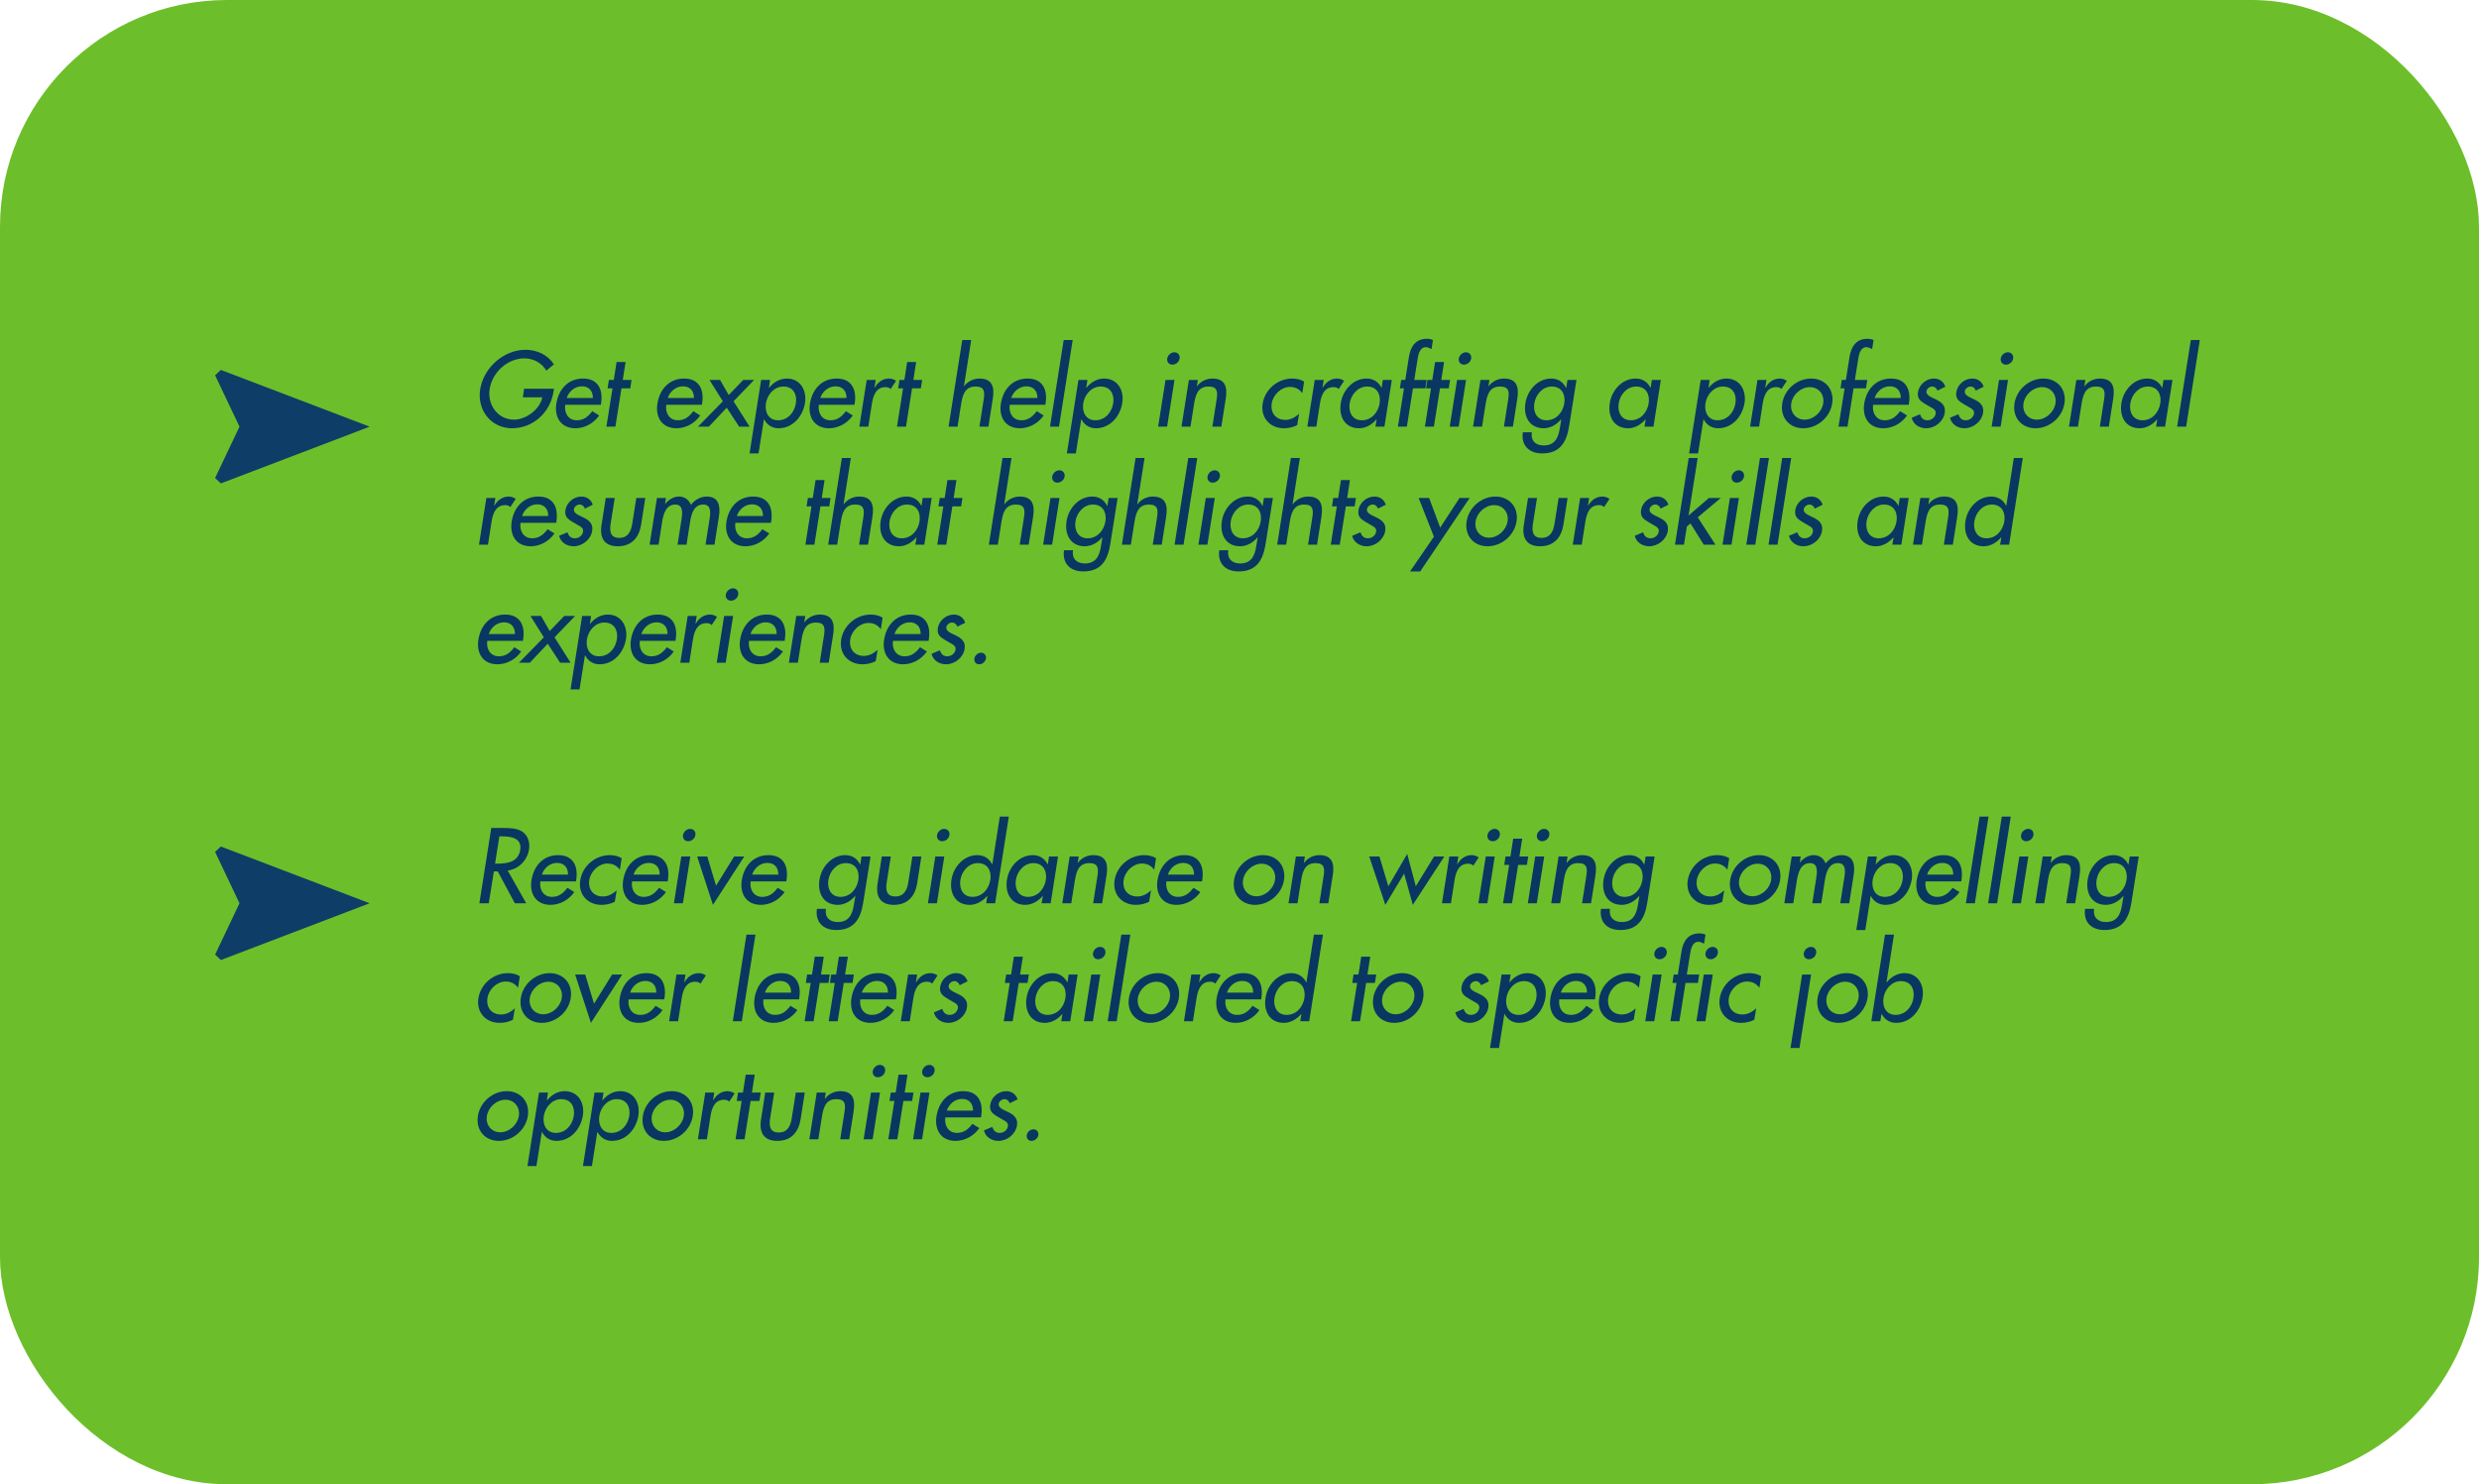 <svg width="546" height="327" viewBox="0 0 546 327" fill="none" xmlns="http://www.w3.org/2000/svg">
<rect width="546" height="327" rx="50" fill="#6CBF2A"/>
<g clip-path="url(#clip0_407_2577)">
<path d="M81.416 94L48.647 81.5L47.375 82.683L52.75 94L47.375 105.317L48.647 106.5L81.416 94Z" fill="#0E3D68"/>
</g>
<path d="M115.44 85.64H122.018L121.908 86.3C121.204 90.854 117.42 94.352 112.778 94.352C108.136 94.352 105.034 90.348 105.76 85.75C106.53 80.976 110.974 77.06 115.748 77.06C118.322 77.06 120.698 78.226 121.996 80.272L120.324 81.658C119.4 80.03 117.552 78.952 115.528 78.952C111.81 78.952 108.444 81.966 107.85 85.684C107.3 89.16 109.632 92.46 113.218 92.46C115.792 92.46 118.916 90.238 119.444 87.532H115.154L115.44 85.64ZM132.342 89.182H124.488C124.224 90.942 125.148 92.592 127.04 92.592C128.558 92.592 129.504 91.822 130.45 90.59L131.968 91.536C130.714 93.318 128.734 94.352 126.732 94.352C123.586 94.352 122.068 91.976 122.53 88.94C123.036 85.772 125.104 83.396 128.426 83.396C131.704 83.396 132.87 85.816 132.386 88.874L132.342 89.182ZM124.818 87.686H130.582C130.604 86.146 129.746 85.112 128.162 85.112C126.622 85.112 125.302 86.212 124.818 87.686ZM136.88 85.552L135.538 94H133.558L134.9 85.552H133.822L134.108 83.704H135.186L135.802 79.766H137.782L137.166 83.704H139.102L138.816 85.552H136.88ZM154.6 89.182H146.746C146.482 90.942 147.406 92.592 149.298 92.592C150.816 92.592 151.762 91.822 152.708 90.59L154.226 91.536C152.972 93.318 150.992 94.352 148.99 94.352C145.844 94.352 144.326 91.976 144.788 88.94C145.294 85.772 147.362 83.396 150.684 83.396C153.962 83.396 155.128 85.816 154.644 88.874L154.6 89.182ZM147.076 87.686H152.84C152.862 86.146 152.004 85.112 150.42 85.112C148.88 85.112 147.56 86.212 147.076 87.686ZM159.207 88.412L156.259 83.704H158.591L160.505 87.026L163.695 83.704H166.093L161.561 88.412L165.103 94H162.793L160.065 89.82L156.127 94H153.729L159.207 88.412ZM171.357 92.592C173.513 92.592 174.965 90.876 175.295 88.852C175.603 86.85 174.679 85.156 172.545 85.156C170.499 85.156 169.003 86.938 168.695 88.852C168.387 90.788 169.267 92.592 171.357 92.592ZM169.619 83.704L169.355 85.42H169.399C170.411 84.188 171.753 83.396 173.293 83.396C176.263 83.396 177.737 85.97 177.297 88.786C176.813 91.734 174.635 94.352 171.467 94.352C170.015 94.352 168.893 93.56 168.299 92.394H168.255L167.067 99.896H165.087L167.639 83.704H169.619ZM188.201 89.182H180.347C180.083 90.942 181.007 92.592 182.899 92.592C184.417 92.592 185.363 91.822 186.309 90.59L187.827 91.536C186.573 93.318 184.593 94.352 182.591 94.352C179.445 94.352 177.927 91.976 178.389 88.94C178.895 85.772 180.963 83.396 184.285 83.396C187.563 83.396 188.729 85.816 188.245 88.874L188.201 89.182ZM180.677 87.686H186.441C186.463 86.146 185.605 85.112 184.021 85.112C182.481 85.112 181.161 86.212 180.677 87.686ZM192.872 83.704L192.608 85.376H192.674C193.356 84.166 194.478 83.396 195.798 83.396C196.37 83.396 196.92 83.594 197.36 83.902L196.172 85.706C195.864 85.398 195.49 85.288 195.028 85.288C192.894 85.288 192.3 87.268 192.036 88.94L191.244 94H189.264L190.892 83.704H192.872ZM200.882 85.552L199.54 94H197.56L198.902 85.552H197.824L198.11 83.704H199.188L199.804 79.766H201.784L201.168 83.704H203.104L202.818 85.552H200.882ZM211.933 74.904H213.913L212.307 85.09H212.351C213.143 83.99 214.463 83.396 215.717 83.396C218.621 83.396 219.061 85.354 218.665 87.862L217.697 94H215.717L216.641 88.104C216.927 86.344 216.883 85.156 214.859 85.156C212.307 85.156 211.955 87.4 211.647 89.27L210.899 94H208.919L211.933 74.904ZM230.246 89.182H222.392C222.128 90.942 223.052 92.592 224.944 92.592C226.462 92.592 227.408 91.822 228.354 90.59L229.872 91.536C228.618 93.318 226.638 94.352 224.636 94.352C221.49 94.352 219.972 91.976 220.434 88.94C220.94 85.772 223.008 83.396 226.33 83.396C229.608 83.396 230.774 85.816 230.29 88.874L230.246 89.182ZM222.722 87.686H228.486C228.508 86.146 227.65 85.112 226.066 85.112C224.526 85.112 223.206 86.212 222.722 87.686ZM236.259 74.904L233.245 94H231.264L234.279 74.904H236.259ZM241.245 92.592C243.401 92.592 244.853 90.876 245.183 88.852C245.491 86.85 244.567 85.156 242.433 85.156C240.387 85.156 238.891 86.938 238.583 88.852C238.275 90.788 239.155 92.592 241.245 92.592ZM239.507 83.704L239.243 85.42H239.287C240.299 84.188 241.641 83.396 243.181 83.396C246.151 83.396 247.625 85.97 247.185 88.786C246.701 91.734 244.523 94.352 241.355 94.352C239.903 94.352 238.781 93.56 238.187 92.394H238.143L236.955 99.896H234.975L237.527 83.704H239.507ZM258.685 83.704L257.057 94H255.077L256.705 83.704H258.685ZM258.663 77.61C259.411 77.61 259.939 78.226 259.807 78.996C259.697 79.744 258.971 80.338 258.223 80.338C257.475 80.338 256.969 79.744 257.079 78.996C257.211 78.226 257.915 77.61 258.663 77.61ZM263.831 83.704L263.611 85.09H263.655C264.447 83.99 265.767 83.396 267.021 83.396C269.925 83.396 270.365 85.354 269.969 87.862L269.001 94H267.021L267.945 88.104C268.231 86.344 268.187 85.156 266.163 85.156C263.611 85.156 263.259 87.4 262.951 89.27L262.203 94H260.223L261.851 83.704H263.831ZM287.228 84.078L286.832 86.63C286.194 85.728 285.292 85.244 284.104 85.244C282.168 85.244 280.408 86.96 280.1 88.852C279.77 90.964 281.002 92.504 283.092 92.504C284.236 92.504 285.248 91.976 286.128 91.14L285.71 93.67C284.742 94.154 283.796 94.352 282.762 94.352C279.726 94.352 277.614 92.02 278.098 88.94C278.604 85.75 281.442 83.396 284.61 83.396C285.534 83.396 286.524 83.616 287.228 84.078ZM291.549 83.704L291.285 85.376H291.351C292.033 84.166 293.155 83.396 294.475 83.396C295.047 83.396 295.597 83.594 296.037 83.902L294.849 85.706C294.541 85.398 294.167 85.288 293.705 85.288C291.571 85.288 290.977 87.268 290.713 88.94L289.921 94H287.941L289.569 83.704H291.549ZM299.928 92.592C302.084 92.592 303.536 90.876 303.866 88.852C304.174 86.85 303.25 85.156 301.116 85.156C299.07 85.156 297.574 86.938 297.266 88.852C296.958 90.788 297.838 92.592 299.928 92.592ZM306.55 83.704L304.922 94H302.942L303.206 92.394H303.162C302.172 93.56 300.808 94.352 299.334 94.352C296.188 94.352 294.824 91.734 295.308 88.786C295.748 85.97 298.014 83.396 301.006 83.396C302.524 83.396 303.646 84.188 304.262 85.42H304.306L304.57 83.704H306.55ZM315.607 74.904L315.299 76.906C314.925 76.73 314.463 76.488 314.045 76.488C312.637 76.488 312.351 78.27 312.197 79.282L311.493 83.704H314.221L313.935 85.552H311.207L309.865 94H307.885L309.227 85.552H308.325L308.611 83.704H309.513L310.305 78.688C310.657 76.444 311.713 74.64 314.265 74.64C314.749 74.64 315.211 74.728 315.607 74.904ZM317.156 85.552L315.814 94H313.834L315.176 85.552H314.098L314.384 83.704H315.462L316.078 79.766H318.058L317.442 83.704H319.378L319.092 85.552H317.156ZM322.902 83.704L321.274 94H319.294L320.922 83.704H322.902ZM322.88 77.61C323.628 77.61 324.156 78.226 324.024 78.996C323.914 79.744 323.188 80.338 322.44 80.338C321.692 80.338 321.186 79.744 321.296 78.996C321.428 78.226 322.132 77.61 322.88 77.61ZM328.048 83.704L327.828 85.09H327.872C328.664 83.99 329.984 83.396 331.238 83.396C334.142 83.396 334.582 85.354 334.186 87.862L333.218 94H331.238L332.162 88.104C332.448 86.344 332.404 85.156 330.38 85.156C327.828 85.156 327.476 87.4 327.168 89.27L326.42 94H324.44L326.068 83.704H328.048ZM340.598 92.592C342.754 92.592 344.206 90.876 344.536 88.852C344.844 86.85 343.92 85.156 341.786 85.156C339.74 85.156 338.244 86.938 337.936 88.852C337.628 90.788 338.508 92.592 340.598 92.592ZM347.22 83.704L345.614 93.802C345.064 97.344 343.656 99.896 339.652 99.896C336.792 99.896 334.988 98.136 335.406 95.232H337.386C337.1 97.08 338.2 98.136 340.004 98.136C342.446 98.136 343.216 96.464 343.546 94.352L343.876 92.394H343.832C342.842 93.56 341.456 94.352 340.004 94.352C336.836 94.352 335.494 91.734 335.978 88.786C336.418 85.97 338.684 83.396 341.654 83.396C343.194 83.396 344.316 84.188 344.91 85.464H344.954L345.24 83.704H347.22ZM359.182 92.592C361.338 92.592 362.79 90.876 363.12 88.852C363.428 86.85 362.504 85.156 360.37 85.156C358.324 85.156 356.828 86.938 356.52 88.852C356.212 90.788 357.092 92.592 359.182 92.592ZM365.804 83.704L364.176 94H362.196L362.46 92.394H362.416C361.426 93.56 360.062 94.352 358.588 94.352C355.442 94.352 354.078 91.734 354.562 88.786C355.002 85.97 357.268 83.396 360.26 83.396C361.778 83.396 362.9 84.188 363.516 85.42H363.56L363.824 83.704H365.804ZM378.294 92.592C380.45 92.592 381.902 90.876 382.232 88.852C382.54 86.85 381.616 85.156 379.482 85.156C377.436 85.156 375.94 86.938 375.632 88.852C375.324 90.788 376.204 92.592 378.294 92.592ZM376.556 83.704L376.292 85.42H376.336C377.348 84.188 378.69 83.396 380.23 83.396C383.2 83.396 384.674 85.97 384.234 88.786C383.75 91.734 381.572 94.352 378.404 94.352C376.952 94.352 375.83 93.56 375.236 92.394H375.192L374.004 99.896H372.024L374.576 83.704H376.556ZM389.067 83.704L388.803 85.376H388.869C389.551 84.166 390.673 83.396 391.993 83.396C392.565 83.396 393.115 83.594 393.555 83.902L392.367 85.706C392.059 85.398 391.685 85.288 391.223 85.288C389.089 85.288 388.495 87.268 388.231 88.94L387.439 94H385.459L387.087 83.704H389.067ZM398.901 83.396C401.981 83.396 404.027 85.772 403.543 88.874C403.059 91.976 400.243 94.352 397.163 94.352C394.083 94.352 392.059 91.976 392.543 88.874C393.027 85.772 395.821 83.396 398.901 83.396ZM398.615 85.288C396.657 85.288 394.831 86.916 394.523 88.874C394.215 90.81 395.513 92.46 397.471 92.46C399.429 92.46 401.255 90.81 401.563 88.874C401.871 86.916 400.573 85.288 398.615 85.288ZM412.652 74.904L412.344 76.906C411.97 76.73 411.508 76.488 411.09 76.488C409.682 76.488 409.396 78.27 409.242 79.282L408.538 83.704H411.266L410.98 85.552H408.252L406.91 94H404.93L406.272 85.552H405.37L405.656 83.704H406.558L407.35 78.688C407.702 76.444 408.758 74.64 411.31 74.64C411.794 74.64 412.256 74.728 412.652 74.904ZM420.405 89.182H412.551C412.287 90.942 413.211 92.592 415.103 92.592C416.621 92.592 417.567 91.822 418.513 90.59L420.031 91.536C418.777 93.318 416.797 94.352 414.795 94.352C411.649 94.352 410.131 91.976 410.593 88.94C411.099 85.772 413.167 83.396 416.489 83.396C419.767 83.396 420.933 85.816 420.449 88.874L420.405 89.182ZM412.881 87.686H418.645C418.667 86.146 417.809 85.112 416.225 85.112C414.685 85.112 413.365 86.212 412.881 87.686ZM428.463 85.2L426.725 86.058C426.571 85.552 426.131 85.156 425.559 85.156C425.009 85.156 424.415 85.596 424.305 86.168C424.173 87.07 425.295 87.466 426.417 88.016C427.539 88.566 428.595 89.314 428.331 90.942C428.023 92.9 426.153 94.352 424.239 94.352C422.743 94.352 421.379 93.494 421.049 92.042L422.875 91.272C423.161 92.042 423.579 92.592 424.525 92.592C425.361 92.592 426.175 92.02 426.329 91.14C426.417 90.59 426.175 90.326 425.779 90.018L423.997 88.984C422.963 88.368 422.215 87.796 422.435 86.388C422.699 84.716 424.261 83.396 425.933 83.396C427.187 83.396 428.089 84.078 428.463 85.2ZM436.906 85.2L435.168 86.058C435.014 85.552 434.574 85.156 434.002 85.156C433.452 85.156 432.858 85.596 432.748 86.168C432.616 87.07 433.738 87.466 434.86 88.016C435.982 88.566 437.038 89.314 436.774 90.942C436.466 92.9 434.596 94.352 432.682 94.352C431.186 94.352 429.822 93.494 429.492 92.042L431.318 91.272C431.604 92.042 432.022 92.592 432.968 92.592C433.804 92.592 434.618 92.02 434.772 91.14C434.86 90.59 434.618 90.326 434.222 90.018L432.44 88.984C431.406 88.368 430.658 87.796 430.878 86.388C431.142 84.716 432.704 83.396 434.376 83.396C435.63 83.396 436.532 84.078 436.906 85.2ZM442.269 83.704L440.641 94H438.661L440.289 83.704H442.269ZM442.247 77.61C442.995 77.61 443.523 78.226 443.391 78.996C443.281 79.744 442.555 80.338 441.807 80.338C441.059 80.338 440.553 79.744 440.663 78.996C440.795 78.226 441.499 77.61 442.247 77.61ZM450.055 83.396C453.135 83.396 455.181 85.772 454.697 88.874C454.213 91.976 451.397 94.352 448.317 94.352C445.237 94.352 443.213 91.976 443.697 88.874C444.181 85.772 446.975 83.396 450.055 83.396ZM449.769 85.288C447.811 85.288 445.985 86.916 445.677 88.874C445.369 90.81 446.667 92.46 448.625 92.46C450.583 92.46 452.409 90.81 452.717 88.874C453.025 86.916 451.727 85.288 449.769 85.288ZM459.296 83.704L459.076 85.09H459.12C459.912 83.99 461.232 83.396 462.486 83.396C465.39 83.396 465.83 85.354 465.434 87.862L464.466 94H462.486L463.41 88.104C463.696 86.344 463.652 85.156 461.628 85.156C459.076 85.156 458.724 87.4 458.416 89.27L457.668 94H455.688L457.316 83.704H459.296ZM471.868 92.592C474.024 92.592 475.476 90.876 475.806 88.852C476.114 86.85 475.19 85.156 473.056 85.156C471.01 85.156 469.514 86.938 469.206 88.852C468.898 90.788 469.778 92.592 471.868 92.592ZM478.49 83.704L476.862 94H474.882L475.146 92.394H475.102C474.112 93.56 472.748 94.352 471.274 94.352C468.128 94.352 466.764 91.734 467.248 88.786C467.688 85.97 469.954 83.396 472.946 83.396C474.464 83.396 475.586 84.188 476.202 85.42H476.246L476.51 83.704H478.49ZM484.51 74.904L481.496 94H479.516L482.53 74.904H484.51ZM109.104 109.704L108.84 111.376H108.906C109.588 110.166 110.71 109.396 112.03 109.396C112.602 109.396 113.152 109.594 113.592 109.902L112.404 111.706C112.096 111.398 111.722 111.288 111.26 111.288C109.126 111.288 108.532 113.268 108.268 114.94L107.476 120H105.496L107.124 109.704H109.104ZM122.502 115.182H114.648C114.384 116.942 115.308 118.592 117.2 118.592C118.718 118.592 119.664 117.822 120.61 116.59L122.128 117.536C120.874 119.318 118.894 120.352 116.892 120.352C113.746 120.352 112.228 117.976 112.69 114.94C113.196 111.772 115.264 109.396 118.586 109.396C121.864 109.396 123.03 111.816 122.546 114.874L122.502 115.182ZM114.978 113.686H120.742C120.764 112.146 119.906 111.112 118.322 111.112C116.782 111.112 115.462 112.212 114.978 113.686ZM130.56 111.2L128.822 112.058C128.668 111.552 128.228 111.156 127.656 111.156C127.106 111.156 126.512 111.596 126.402 112.168C126.27 113.07 127.392 113.466 128.514 114.016C129.636 114.566 130.692 115.314 130.428 116.942C130.12 118.9 128.25 120.352 126.336 120.352C124.84 120.352 123.476 119.494 123.146 118.042L124.972 117.272C125.258 118.042 125.676 118.592 126.622 118.592C127.458 118.592 128.272 118.02 128.426 117.14C128.514 116.59 128.272 116.326 127.876 116.018L126.094 114.984C125.06 114.368 124.312 113.796 124.532 112.388C124.796 110.716 126.358 109.396 128.03 109.396C129.284 109.396 130.186 110.078 130.56 111.2ZM133.416 109.704H135.396L134.494 115.402C134.23 117.052 134.428 118.504 136.386 118.504C138.344 118.504 138.982 117.052 139.246 115.402L140.148 109.704H142.128L141.204 115.622C140.742 118.438 139.114 120.352 136.078 120.352C133.042 120.352 132.03 118.438 132.492 115.622L133.416 109.704ZM146.676 109.704L146.478 111.002H146.522C147.226 110.1 148.37 109.396 149.492 109.396C150.834 109.396 151.692 110.078 152.176 111.222C152.99 110.122 154.332 109.396 155.63 109.396C158.336 109.396 158.71 111.508 158.336 113.84L157.368 120H155.388L156.312 114.17C156.51 112.85 156.62 111.156 154.882 111.156C152.77 111.156 152.264 113.356 152 114.94L151.208 120H149.228L150.086 114.544C150.306 113.202 150.57 111.156 148.744 111.156C146.632 111.156 146.104 113.334 145.84 114.94L145.048 120H143.068L144.696 109.704H146.676ZM169.811 115.182H161.957C161.693 116.942 162.617 118.592 164.509 118.592C166.027 118.592 166.973 117.822 167.919 116.59L169.437 117.536C168.183 119.318 166.203 120.352 164.201 120.352C161.055 120.352 159.537 117.976 159.999 114.94C160.505 111.772 162.573 109.396 165.895 109.396C169.173 109.396 170.339 111.816 169.855 114.874L169.811 115.182ZM162.287 113.686H168.051C168.073 112.146 167.215 111.112 165.631 111.112C164.091 111.112 162.771 112.212 162.287 113.686ZM180.708 111.552L179.366 120H177.386L178.728 111.552H177.65L177.936 109.704H179.014L179.63 105.766H181.61L180.994 109.704H182.93L182.644 111.552H180.708ZM185.421 100.904H187.401L185.795 111.09H185.839C186.631 109.99 187.951 109.396 189.205 109.396C192.109 109.396 192.549 111.354 192.153 113.862L191.185 120H189.205L190.129 114.104C190.415 112.344 190.371 111.156 188.347 111.156C185.795 111.156 185.443 113.4 185.135 115.27L184.387 120H182.407L185.421 100.904ZM198.587 118.592C200.743 118.592 202.195 116.876 202.525 114.852C202.833 112.85 201.909 111.156 199.775 111.156C197.729 111.156 196.233 112.938 195.925 114.852C195.617 116.788 196.497 118.592 198.587 118.592ZM205.209 109.704L203.581 120H201.601L201.865 118.394H201.821C200.831 119.56 199.467 120.352 197.993 120.352C194.847 120.352 193.483 117.734 193.967 114.786C194.407 111.97 196.673 109.396 199.665 109.396C201.183 109.396 202.305 110.188 202.921 111.42H202.965L203.229 109.704H205.209ZM209.755 111.552L208.413 120H206.433L207.775 111.552H206.697L206.983 109.704H208.061L208.677 105.766H210.657L210.041 109.704H211.977L211.691 111.552H209.755ZM220.806 100.904H222.786L221.18 111.09H221.224C222.016 109.99 223.336 109.396 224.59 109.396C227.494 109.396 227.934 111.354 227.538 113.862L226.57 120H224.59L225.514 114.104C225.8 112.344 225.756 111.156 223.732 111.156C221.18 111.156 220.828 113.4 220.52 115.27L219.772 120H217.792L220.806 100.904ZM233.355 109.704L231.727 120H229.747L231.375 109.704H233.355ZM233.333 103.61C234.081 103.61 234.609 104.226 234.477 104.996C234.367 105.744 233.641 106.338 232.893 106.338C232.145 106.338 231.639 105.744 231.749 104.996C231.881 104.226 232.585 103.61 233.333 103.61ZM239.535 118.592C241.691 118.592 243.143 116.876 243.473 114.852C243.781 112.85 242.857 111.156 240.723 111.156C238.677 111.156 237.181 112.938 236.873 114.852C236.565 116.788 237.445 118.592 239.535 118.592ZM246.157 109.704L244.551 119.802C244.001 123.344 242.593 125.896 238.589 125.896C235.729 125.896 233.925 124.136 234.343 121.232H236.323C236.037 123.08 237.137 124.136 238.941 124.136C241.383 124.136 242.153 122.464 242.483 120.352L242.813 118.394H242.769C241.779 119.56 240.393 120.352 238.941 120.352C235.773 120.352 234.431 117.734 234.915 114.786C235.355 111.97 237.621 109.396 240.591 109.396C242.131 109.396 243.253 110.188 243.847 111.464H243.891L244.177 109.704H246.157ZM250.11 100.904H252.09L250.484 111.09H250.528C251.32 109.99 252.64 109.396 253.894 109.396C256.798 109.396 257.238 111.354 256.842 113.862L255.874 120H253.894L254.818 114.104C255.104 112.344 255.06 111.156 253.036 111.156C250.484 111.156 250.132 113.4 249.824 115.27L249.076 120H247.096L250.11 100.904ZM263.694 100.904L260.68 120H258.7L261.714 100.904H263.694ZM267.558 109.704L265.93 120H263.95L265.578 109.704H267.558ZM267.536 103.61C268.284 103.61 268.812 104.226 268.68 104.996C268.57 105.744 267.844 106.338 267.096 106.338C266.348 106.338 265.842 105.744 265.952 104.996C266.084 104.226 266.788 103.61 267.536 103.61ZM273.738 118.592C275.894 118.592 277.346 116.876 277.676 114.852C277.984 112.85 277.06 111.156 274.926 111.156C272.88 111.156 271.384 112.938 271.076 114.852C270.768 116.788 271.648 118.592 273.738 118.592ZM280.36 109.704L278.754 119.802C278.204 123.344 276.796 125.896 272.792 125.896C269.932 125.896 268.128 124.136 268.546 121.232H270.526C270.24 123.08 271.34 124.136 273.144 124.136C275.586 124.136 276.356 122.464 276.686 120.352L277.016 118.394H276.972C275.982 119.56 274.596 120.352 273.144 120.352C269.976 120.352 268.634 117.734 269.118 114.786C269.558 111.97 271.824 109.396 274.794 109.396C276.334 109.396 277.456 110.188 278.05 111.464H278.094L278.38 109.704H280.36ZM284.314 100.904H286.294L284.688 111.09H284.732C285.524 109.99 286.844 109.396 288.098 109.396C291.002 109.396 291.442 111.354 291.046 113.862L290.078 120H288.098L289.022 114.104C289.308 112.344 289.264 111.156 287.24 111.156C284.688 111.156 284.336 113.4 284.028 115.27L283.28 120H281.3L284.314 100.904ZM296.423 111.552L295.081 120H293.101L294.443 111.552H293.365L293.651 109.704H294.729L295.345 105.766H297.325L296.709 109.704H298.645L298.359 111.552H296.423ZM305.228 111.2L303.49 112.058C303.336 111.552 302.896 111.156 302.324 111.156C301.774 111.156 301.18 111.596 301.07 112.168C300.938 113.07 302.06 113.466 303.182 114.016C304.304 114.566 305.36 115.314 305.096 116.942C304.788 118.9 302.918 120.352 301.004 120.352C299.508 120.352 298.144 119.494 297.814 118.042L299.64 117.272C299.926 118.042 300.344 118.592 301.29 118.592C302.126 118.592 302.94 118.02 303.094 117.14C303.182 116.59 302.94 116.326 302.544 116.018L300.762 114.984C299.728 114.368 298.98 113.796 299.2 112.388C299.464 110.716 301.026 109.396 302.698 109.396C303.952 109.396 304.854 110.078 305.228 111.2ZM315.817 118.24L312.451 109.704H314.761L317.203 116.238L321.471 109.704H323.693L312.803 125.896H310.559L315.817 118.24ZM329.378 109.396C332.458 109.396 334.504 111.772 334.02 114.874C333.536 117.976 330.72 120.352 327.64 120.352C324.56 120.352 322.536 117.976 323.02 114.874C323.504 111.772 326.298 109.396 329.378 109.396ZM329.092 111.288C327.134 111.288 325.308 112.916 325 114.874C324.692 116.81 325.99 118.46 327.948 118.46C329.906 118.46 331.732 116.81 332.04 114.874C332.348 112.916 331.05 111.288 329.092 111.288ZM336.55 109.704H338.53L337.628 115.402C337.364 117.052 337.562 118.504 339.52 118.504C341.478 118.504 342.116 117.052 342.38 115.402L343.282 109.704H345.262L344.338 115.622C343.876 118.438 342.248 120.352 339.212 120.352C336.176 120.352 335.164 118.438 335.626 115.622L336.55 109.704ZM350.008 109.704L349.744 111.376H349.81C350.492 110.166 351.614 109.396 352.934 109.396C353.506 109.396 354.056 109.594 354.496 109.902L353.308 111.706C353 111.398 352.626 111.288 352.164 111.288C350.03 111.288 349.436 113.268 349.172 114.94L348.38 120H346.4L348.028 109.704H350.008ZM367.469 111.2L365.731 112.058C365.577 111.552 365.137 111.156 364.565 111.156C364.015 111.156 363.421 111.596 363.311 112.168C363.179 113.07 364.301 113.466 365.423 114.016C366.545 114.566 367.601 115.314 367.337 116.942C367.029 118.9 365.159 120.352 363.245 120.352C361.749 120.352 360.385 119.494 360.055 118.042L361.881 117.272C362.167 118.042 362.585 118.592 363.531 118.592C364.367 118.592 365.181 118.02 365.335 117.14C365.423 116.59 365.181 116.326 364.785 116.018L363.003 114.984C361.969 114.368 361.221 113.796 361.441 112.388C361.705 110.716 363.267 109.396 364.939 109.396C366.193 109.396 367.095 110.078 367.469 111.2ZM373.91 100.904L371.908 113.576L376.396 109.704H379.014L373.932 113.972L377.826 120H375.252L372.326 115.314L371.534 115.996L370.896 120H368.916L371.93 100.904H373.91ZM382.994 109.704L381.366 120H379.386L381.014 109.704H382.994ZM382.972 103.61C383.72 103.61 384.248 104.226 384.116 104.996C384.006 105.744 383.28 106.338 382.532 106.338C381.784 106.338 381.278 105.744 381.388 104.996C381.52 104.226 382.224 103.61 382.972 103.61ZM389.614 100.904L386.6 120H384.62L387.634 100.904H389.614ZM394.512 100.904L391.498 120H389.518L392.532 100.904H394.512ZM401.435 111.2L399.697 112.058C399.543 111.552 399.103 111.156 398.531 111.156C397.981 111.156 397.387 111.596 397.277 112.168C397.145 113.07 398.267 113.466 399.389 114.016C400.511 114.566 401.567 115.314 401.303 116.942C400.995 118.9 399.125 120.352 397.211 120.352C395.715 120.352 394.351 119.494 394.021 118.042L395.847 117.272C396.133 118.042 396.551 118.592 397.497 118.592C398.333 118.592 399.147 118.02 399.301 117.14C399.389 116.59 399.147 116.326 398.751 116.018L396.969 114.984C395.935 114.368 395.187 113.796 395.407 112.388C395.671 110.716 397.233 109.396 398.905 109.396C400.159 109.396 401.061 110.078 401.435 111.2ZM413.774 118.592C415.93 118.592 417.382 116.876 417.712 114.852C418.02 112.85 417.096 111.156 414.962 111.156C412.916 111.156 411.42 112.938 411.112 114.852C410.804 116.788 411.684 118.592 413.774 118.592ZM420.396 109.704L418.768 120H416.788L417.052 118.394H417.008C416.018 119.56 414.654 120.352 413.18 120.352C410.034 120.352 408.67 117.734 409.154 114.786C409.594 111.97 411.86 109.396 414.852 109.396C416.37 109.396 417.492 110.188 418.108 111.42H418.152L418.416 109.704H420.396ZM424.943 109.704L424.723 111.09H424.767C425.559 109.99 426.879 109.396 428.133 109.396C431.037 109.396 431.477 111.354 431.081 113.862L430.113 120H428.133L429.057 114.104C429.343 112.344 429.299 111.156 427.275 111.156C424.723 111.156 424.371 113.4 424.063 115.27L423.315 120H421.335L422.963 109.704H424.943ZM437.514 118.592C439.67 118.592 441.122 116.876 441.452 114.852C441.76 112.85 440.836 111.156 438.702 111.156C436.656 111.156 435.16 112.938 434.852 114.852C434.544 116.788 435.424 118.592 437.514 118.592ZM440.528 120L440.792 118.394H440.748C439.758 119.56 438.372 120.352 436.92 120.352C433.752 120.352 432.41 117.734 432.894 114.786C433.334 111.97 435.6 109.396 438.57 109.396C440.11 109.396 441.232 110.188 441.848 111.42H441.892L443.542 100.904H445.522L442.508 120H440.528ZM115.176 141.182H107.322C107.058 142.942 107.982 144.592 109.874 144.592C111.392 144.592 112.338 143.822 113.284 142.59L114.802 143.536C113.548 145.318 111.568 146.352 109.566 146.352C106.42 146.352 104.902 143.976 105.364 140.94C105.87 137.772 107.938 135.396 111.26 135.396C114.538 135.396 115.704 137.816 115.22 140.874L115.176 141.182ZM107.652 139.686H113.416C113.438 138.146 112.58 137.112 110.996 137.112C109.456 137.112 108.136 138.212 107.652 139.686ZM119.783 140.412L116.835 135.704H119.167L121.081 139.026L124.271 135.704H126.669L122.137 140.412L125.679 146H123.369L120.641 141.82L116.703 146H114.305L119.783 140.412ZM131.933 144.592C134.089 144.592 135.541 142.876 135.871 140.852C136.179 138.85 135.255 137.156 133.121 137.156C131.075 137.156 129.579 138.938 129.271 140.852C128.963 142.788 129.843 144.592 131.933 144.592ZM130.195 135.704L129.931 137.42H129.975C130.987 136.188 132.329 135.396 133.869 135.396C136.839 135.396 138.313 137.97 137.873 140.786C137.389 143.734 135.211 146.352 132.043 146.352C130.591 146.352 129.469 145.56 128.875 144.394H128.831L127.643 151.896H125.663L128.215 135.704H130.195ZM148.778 141.182H140.924C140.66 142.942 141.584 144.592 143.476 144.592C144.994 144.592 145.94 143.822 146.886 142.59L148.404 143.536C147.15 145.318 145.17 146.352 143.168 146.352C140.022 146.352 138.504 143.976 138.966 140.94C139.472 137.772 141.54 135.396 144.862 135.396C148.14 135.396 149.306 137.816 148.822 140.874L148.778 141.182ZM141.254 139.686H147.018C147.04 138.146 146.182 137.112 144.598 137.112C143.058 137.112 141.738 138.212 141.254 139.686ZM153.448 135.704L153.184 137.376H153.25C153.932 136.166 155.054 135.396 156.374 135.396C156.946 135.396 157.496 135.594 157.936 135.902L156.748 137.706C156.44 137.398 156.066 137.288 155.604 137.288C153.47 137.288 152.876 139.268 152.612 140.94L151.82 146H149.84L151.468 135.704H153.448ZM161.469 135.704L159.841 146H157.861L159.489 135.704H161.469ZM161.447 129.61C162.195 129.61 162.723 130.226 162.591 130.996C162.481 131.744 161.755 132.338 161.007 132.338C160.259 132.338 159.753 131.744 159.863 130.996C159.995 130.226 160.699 129.61 161.447 129.61ZM172.819 141.182H164.965C164.701 142.942 165.625 144.592 167.517 144.592C169.035 144.592 169.981 143.822 170.927 142.59L172.445 143.536C171.191 145.318 169.211 146.352 167.209 146.352C164.063 146.352 162.545 143.976 163.007 140.94C163.513 137.772 165.581 135.396 168.903 135.396C172.181 135.396 173.347 137.816 172.863 140.874L172.819 141.182ZM165.295 139.686H171.059C171.081 138.146 170.223 137.112 168.639 137.112C167.099 137.112 165.779 138.212 165.295 139.686ZM177.357 135.704L177.137 137.09H177.181C177.973 135.99 179.293 135.396 180.547 135.396C183.451 135.396 183.891 137.354 183.495 139.862L182.527 146H180.547L181.471 140.104C181.757 138.344 181.713 137.156 179.689 137.156C177.137 137.156 176.785 139.4 176.477 141.27L175.729 146H173.749L175.377 135.704H177.357ZM194.394 136.078L193.998 138.63C193.36 137.728 192.458 137.244 191.27 137.244C189.334 137.244 187.574 138.96 187.266 140.852C186.936 142.964 188.168 144.504 190.258 144.504C191.402 144.504 192.414 143.976 193.294 143.14L192.876 145.67C191.908 146.154 190.962 146.352 189.928 146.352C186.892 146.352 184.78 144.02 185.264 140.94C185.77 137.75 188.608 135.396 191.776 135.396C192.7 135.396 193.69 135.616 194.394 136.078ZM204.53 141.182H196.676C196.412 142.942 197.336 144.592 199.228 144.592C200.746 144.592 201.692 143.822 202.638 142.59L204.156 143.536C202.902 145.318 200.922 146.352 198.92 146.352C195.774 146.352 194.256 143.976 194.718 140.94C195.224 137.772 197.292 135.396 200.614 135.396C203.892 135.396 205.058 137.816 204.574 140.874L204.53 141.182ZM197.006 139.686H202.77C202.792 138.146 201.934 137.112 200.35 137.112C198.81 137.112 197.49 138.212 197.006 139.686ZM212.588 137.2L210.85 138.058C210.696 137.552 210.256 137.156 209.684 137.156C209.134 137.156 208.54 137.596 208.43 138.168C208.298 139.07 209.42 139.466 210.542 140.016C211.664 140.566 212.72 141.314 212.456 142.942C212.148 144.9 210.278 146.352 208.364 146.352C206.868 146.352 205.504 145.494 205.174 144.042L207 143.272C207.286 144.042 207.704 144.592 208.65 144.592C209.486 144.592 210.3 144.02 210.454 143.14C210.542 142.59 210.3 142.326 209.904 142.018L208.122 140.984C207.088 140.368 206.34 139.796 206.56 138.388C206.824 136.716 208.386 135.396 210.058 135.396C211.312 135.396 212.214 136.078 212.588 137.2ZM216.081 143.8C216.785 143.8 217.269 144.394 217.159 145.076C217.049 145.78 216.367 146.352 215.663 146.352C214.959 146.352 214.497 145.78 214.607 145.076C214.717 144.394 215.377 143.8 216.081 143.8Z" fill="#093761"/>
<g clip-path="url(#clip1_407_2577)">
<path d="M81.416 199L48.647 186.5L47.375 187.683L52.75 199L47.375 210.317L48.647 211.5L81.416 199Z" fill="#0E3D68"/>
</g>
<path d="M111.81 191.784L115.902 199H113.394L109.632 191.982H108.774L107.652 199H105.584L108.202 182.412H110.71C112.184 182.412 113.768 182.434 114.978 183.182C116.232 183.996 116.782 185.558 116.518 187.142C116.144 189.518 114.252 191.498 111.81 191.784ZM109.984 184.26L109.038 190.266H109.698C111.81 190.266 114.164 189.87 114.582 187.23C114.978 184.634 112.58 184.26 110.534 184.26H109.984ZM126.864 194.182H119.01C118.746 195.942 119.67 197.592 121.562 197.592C123.08 197.592 124.026 196.822 124.972 195.59L126.49 196.536C125.236 198.318 123.256 199.352 121.254 199.352C118.108 199.352 116.59 196.976 117.052 193.94C117.558 190.772 119.626 188.396 122.948 188.396C126.226 188.396 127.392 190.816 126.908 193.874L126.864 194.182ZM119.34 192.686H125.104C125.126 191.146 124.268 190.112 122.684 190.112C121.144 190.112 119.824 191.212 119.34 192.686ZM136.924 189.078L136.528 191.63C135.89 190.728 134.988 190.244 133.8 190.244C131.864 190.244 130.104 191.96 129.796 193.852C129.466 195.964 130.698 197.504 132.788 197.504C133.932 197.504 134.944 196.976 135.824 196.14L135.406 198.67C134.438 199.154 133.492 199.352 132.458 199.352C129.422 199.352 127.31 197.02 127.794 193.94C128.3 190.75 131.138 188.396 134.306 188.396C135.23 188.396 136.22 188.616 136.924 189.078ZM147.059 194.182H139.205C138.941 195.942 139.865 197.592 141.757 197.592C143.275 197.592 144.221 196.822 145.167 195.59L146.685 196.536C145.431 198.318 143.451 199.352 141.449 199.352C138.303 199.352 136.785 196.976 137.247 193.94C137.753 190.772 139.821 188.396 143.143 188.396C146.421 188.396 147.587 190.816 147.103 193.874L147.059 194.182ZM139.535 192.686H145.299C145.321 191.146 144.463 190.112 142.879 190.112C141.339 190.112 140.019 191.212 139.535 192.686ZM152.037 188.704L150.409 199H148.429L150.057 188.704H152.037ZM152.015 182.61C152.763 182.61 153.291 183.226 153.159 183.996C153.049 184.744 152.323 185.338 151.575 185.338C150.827 185.338 150.321 184.744 150.431 183.996C150.563 183.226 151.267 182.61 152.015 182.61ZM155.775 188.704L157.711 195.128L161.693 188.704H163.915L157.029 199.352L153.553 188.704H155.775ZM173.184 194.182H165.33C165.066 195.942 165.99 197.592 167.882 197.592C169.4 197.592 170.346 196.822 171.292 195.59L172.81 196.536C171.556 198.318 169.576 199.352 167.574 199.352C164.428 199.352 162.91 196.976 163.372 193.94C163.878 190.772 165.946 188.396 169.268 188.396C172.546 188.396 173.712 190.816 173.228 193.874L173.184 194.182ZM165.66 192.686H171.424C171.446 191.146 170.588 190.112 169.004 190.112C167.464 190.112 166.144 191.212 165.66 192.686ZM185.115 197.592C187.271 197.592 188.723 195.876 189.053 193.852C189.361 191.85 188.437 190.156 186.303 190.156C184.257 190.156 182.761 191.938 182.453 193.852C182.145 195.788 183.025 197.592 185.115 197.592ZM191.737 188.704L190.131 198.802C189.581 202.344 188.173 204.896 184.169 204.896C181.309 204.896 179.505 203.136 179.923 200.232H181.903C181.617 202.08 182.717 203.136 184.521 203.136C186.963 203.136 187.733 201.464 188.063 199.352L188.393 197.394H188.349C187.359 198.56 185.973 199.352 184.521 199.352C181.353 199.352 180.011 196.734 180.495 193.786C180.935 190.97 183.201 188.396 186.171 188.396C187.711 188.396 188.833 189.188 189.427 190.464H189.471L189.757 188.704H191.737ZM194.216 188.704H196.197L195.295 194.402C195.031 196.052 195.229 197.504 197.187 197.504C199.145 197.504 199.783 196.052 200.047 194.402L200.949 188.704H202.928L202.005 194.622C201.543 197.438 199.915 199.352 196.879 199.352C193.843 199.352 192.831 197.438 193.293 194.622L194.216 188.704ZM207.982 188.704L206.354 199H204.374L206.002 188.704H207.982ZM207.96 182.61C208.708 182.61 209.236 183.226 209.104 183.996C208.994 184.744 208.268 185.338 207.52 185.338C206.772 185.338 206.266 184.744 206.376 183.996C206.508 183.226 207.212 182.61 207.96 182.61ZM214.184 197.592C216.34 197.592 217.792 195.876 218.122 193.852C218.43 191.85 217.506 190.156 215.372 190.156C213.326 190.156 211.83 191.938 211.522 193.852C211.214 195.788 212.094 197.592 214.184 197.592ZM217.198 199L217.462 197.394H217.418C216.428 198.56 215.042 199.352 213.59 199.352C210.422 199.352 209.08 196.734 209.564 193.786C210.004 190.97 212.27 188.396 215.24 188.396C216.78 188.396 217.902 189.188 218.518 190.42H218.562L220.212 179.904H222.192L219.178 199H217.198ZM226.409 197.592C228.565 197.592 230.017 195.876 230.347 193.852C230.655 191.85 229.731 190.156 227.597 190.156C225.551 190.156 224.055 191.938 223.747 193.852C223.439 195.788 224.319 197.592 226.409 197.592ZM233.031 188.704L231.403 199H229.423L229.687 197.394H229.643C228.653 198.56 227.289 199.352 225.815 199.352C222.669 199.352 221.305 196.734 221.789 193.786C222.229 190.97 224.495 188.396 227.487 188.396C229.005 188.396 230.127 189.188 230.743 190.42H230.787L231.051 188.704H233.031ZM237.577 188.704L237.357 190.09H237.401C238.193 188.99 239.513 188.396 240.767 188.396C243.671 188.396 244.111 190.354 243.715 192.862L242.747 199H240.767L241.691 193.104C241.977 191.344 241.933 190.156 239.909 190.156C237.357 190.156 237.005 192.4 236.697 194.27L235.949 199H233.969L235.597 188.704H237.577ZM254.615 189.078L254.219 191.63C253.581 190.728 252.679 190.244 251.491 190.244C249.555 190.244 247.795 191.96 247.487 193.852C247.157 195.964 248.389 197.504 250.479 197.504C251.623 197.504 252.635 196.976 253.515 196.14L253.097 198.67C252.129 199.154 251.183 199.352 250.149 199.352C247.113 199.352 245.001 197.02 245.485 193.94C245.991 190.75 248.829 188.396 251.997 188.396C252.921 188.396 253.911 188.616 254.615 189.078ZM264.75 194.182H256.896C256.632 195.942 257.556 197.592 259.448 197.592C260.966 197.592 261.912 196.822 262.858 195.59L264.376 196.536C263.122 198.318 261.142 199.352 259.14 199.352C255.994 199.352 254.476 196.976 254.938 193.94C255.444 190.772 257.512 188.396 260.834 188.396C264.112 188.396 265.278 190.816 264.794 193.874L264.75 194.182ZM257.226 192.686H262.99C263.012 191.146 262.154 190.112 260.57 190.112C259.03 190.112 257.71 191.212 257.226 192.686ZM278.159 188.396C281.239 188.396 283.285 190.772 282.801 193.874C282.317 196.976 279.501 199.352 276.421 199.352C273.341 199.352 271.317 196.976 271.801 193.874C272.285 190.772 275.079 188.396 278.159 188.396ZM277.873 190.288C275.915 190.288 274.089 191.916 273.781 193.874C273.473 195.81 274.771 197.46 276.729 197.46C278.687 197.46 280.513 195.81 280.821 193.874C281.129 191.916 279.831 190.288 277.873 190.288ZM287.4 188.704L287.18 190.09H287.224C288.016 188.99 289.336 188.396 290.59 188.396C293.494 188.396 293.934 190.354 293.538 192.862L292.57 199H290.59L291.514 193.104C291.8 191.344 291.756 190.156 289.732 190.156C287.18 190.156 286.828 192.4 286.52 194.27L285.772 199H283.792L285.42 188.704H287.4ZM303.823 188.704L305.781 195.26L309.939 188.132L311.831 195.26L315.857 188.704H318.101L311.171 199.352L309.257 192.466L305.121 199.352L301.579 188.704H303.823ZM321.198 188.704L320.934 190.376H321C321.682 189.166 322.804 188.396 324.124 188.396C324.696 188.396 325.246 188.594 325.686 188.902L324.498 190.706C324.19 190.398 323.816 190.288 323.354 190.288C321.22 190.288 320.626 192.268 320.362 193.94L319.57 199H317.59L319.218 188.704H321.198ZM329.219 188.704L327.591 199H325.611L327.239 188.704H329.219ZM329.197 182.61C329.945 182.61 330.473 183.226 330.341 183.996C330.231 184.744 329.505 185.338 328.757 185.338C328.009 185.338 327.503 184.744 327.613 183.996C327.745 183.226 328.449 182.61 329.197 182.61ZM334.365 190.552L333.023 199H331.043L332.385 190.552H331.307L331.593 188.704H332.671L333.287 184.766H335.267L334.651 188.704H336.587L336.301 190.552H334.365ZM340.111 188.704L338.483 199H336.503L338.131 188.704H340.111ZM340.089 182.61C340.837 182.61 341.365 183.226 341.233 183.996C341.123 184.744 340.397 185.338 339.649 185.338C338.901 185.338 338.395 184.744 338.505 183.996C338.637 183.226 339.341 182.61 340.089 182.61ZM345.257 188.704L345.037 190.09H345.081C345.873 188.99 347.193 188.396 348.447 188.396C351.351 188.396 351.791 190.354 351.395 192.862L350.427 199H348.447L349.371 193.104C349.657 191.344 349.613 190.156 347.589 190.156C345.037 190.156 344.685 192.4 344.377 194.27L343.629 199H341.649L343.277 188.704H345.257ZM357.807 197.592C359.963 197.592 361.415 195.876 361.745 193.852C362.053 191.85 361.129 190.156 358.995 190.156C356.949 190.156 355.453 191.938 355.145 193.852C354.837 195.788 355.717 197.592 357.807 197.592ZM364.429 188.704L362.823 198.802C362.273 202.344 360.865 204.896 356.861 204.896C354.001 204.896 352.197 203.136 352.615 200.232H354.595C354.309 202.08 355.409 203.136 357.213 203.136C359.655 203.136 360.425 201.464 360.755 199.352L361.085 197.394H361.041C360.051 198.56 358.665 199.352 357.213 199.352C354.045 199.352 352.703 196.734 353.187 193.786C353.627 190.97 355.893 188.396 358.863 188.396C360.403 188.396 361.525 189.188 362.119 190.464H362.163L362.449 188.704H364.429ZM380.857 189.078L380.461 191.63C379.823 190.728 378.921 190.244 377.733 190.244C375.797 190.244 374.037 191.96 373.729 193.852C373.399 195.964 374.631 197.504 376.721 197.504C377.865 197.504 378.877 196.976 379.757 196.14L379.339 198.67C378.371 199.154 377.425 199.352 376.391 199.352C373.355 199.352 371.243 197.02 371.727 193.94C372.233 190.75 375.071 188.396 378.239 188.396C379.163 188.396 380.153 188.616 380.857 189.078ZM387.428 188.396C390.508 188.396 392.554 190.772 392.07 193.874C391.586 196.976 388.77 199.352 385.69 199.352C382.61 199.352 380.586 196.976 381.07 193.874C381.554 190.772 384.348 188.396 387.428 188.396ZM387.142 190.288C385.184 190.288 383.358 191.916 383.05 193.874C382.742 195.81 384.04 197.46 385.998 197.46C387.956 197.46 389.782 195.81 390.09 193.874C390.398 191.916 389.1 190.288 387.142 190.288ZM396.603 188.704L396.405 190.002H396.449C397.153 189.1 398.297 188.396 399.419 188.396C400.761 188.396 401.619 189.078 402.103 190.222C402.917 189.122 404.259 188.396 405.557 188.396C408.263 188.396 408.637 190.508 408.263 192.84L407.295 199H405.315L406.239 193.17C406.437 191.85 406.547 190.156 404.809 190.156C402.697 190.156 402.191 192.356 401.927 193.94L401.135 199H399.155L400.013 193.544C400.233 192.202 400.497 190.156 398.671 190.156C396.559 190.156 396.031 192.334 395.767 193.94L394.975 199H392.995L394.623 188.704H396.603ZM415.119 197.592C417.275 197.592 418.727 195.876 419.057 193.852C419.365 191.85 418.441 190.156 416.307 190.156C414.261 190.156 412.765 191.938 412.457 193.852C412.149 195.788 413.029 197.592 415.119 197.592ZM413.381 188.704L413.117 190.42H413.161C414.173 189.188 415.515 188.396 417.055 188.396C420.025 188.396 421.498 190.97 421.059 193.786C420.575 196.734 418.397 199.352 415.229 199.352C413.777 199.352 412.655 198.56 412.061 197.394H412.017L410.829 204.896H408.849L411.401 188.704H413.381ZM431.963 194.182H424.109C423.845 195.942 424.769 197.592 426.661 197.592C428.179 197.592 429.125 196.822 430.071 195.59L431.589 196.536C430.335 198.318 428.355 199.352 426.353 199.352C423.207 199.352 421.689 196.976 422.151 193.94C422.657 190.772 424.725 188.396 428.047 188.396C431.325 188.396 432.491 190.816 432.007 193.874L431.963 194.182ZM424.439 192.686H430.203C430.225 191.146 429.367 190.112 427.783 190.112C426.243 190.112 424.923 191.212 424.439 192.686ZM437.975 179.904L434.961 199H432.981L435.995 179.904H437.975ZM442.874 179.904L439.86 199H437.88L440.894 179.904H442.874ZM446.738 188.704L445.11 199H443.13L444.758 188.704H446.738ZM446.716 182.61C447.464 182.61 447.992 183.226 447.86 183.996C447.75 184.744 447.024 185.338 446.276 185.338C445.528 185.338 445.022 184.744 445.132 183.996C445.264 183.226 445.968 182.61 446.716 182.61ZM451.884 188.704L451.664 190.09H451.708C452.5 188.99 453.82 188.396 455.074 188.396C457.978 188.396 458.418 190.354 458.022 192.862L457.054 199H455.074L455.998 193.104C456.284 191.344 456.24 190.156 454.216 190.156C451.664 190.156 451.312 192.4 451.004 194.27L450.256 199H448.276L449.904 188.704H451.884ZM464.434 197.592C466.59 197.592 468.042 195.876 468.372 193.852C468.68 191.85 467.756 190.156 465.622 190.156C463.576 190.156 462.08 191.938 461.772 193.852C461.464 195.788 462.344 197.592 464.434 197.592ZM471.056 188.704L469.45 198.802C468.9 202.344 467.492 204.896 463.488 204.896C460.628 204.896 458.824 203.136 459.242 200.232H461.222C460.936 202.08 462.036 203.136 463.84 203.136C466.282 203.136 467.052 201.464 467.382 199.352L467.712 197.394H467.668C466.678 198.56 465.292 199.352 463.84 199.352C460.672 199.352 459.33 196.734 459.814 193.786C460.254 190.97 462.52 188.396 465.49 188.396C467.03 188.396 468.152 189.188 468.746 190.464H468.79L469.076 188.704H471.056ZM114.494 215.078L114.098 217.63C113.46 216.728 112.558 216.244 111.37 216.244C109.434 216.244 107.674 217.96 107.366 219.852C107.036 221.964 108.268 223.504 110.358 223.504C111.502 223.504 112.514 222.976 113.394 222.14L112.976 224.67C112.008 225.154 111.062 225.352 110.028 225.352C106.992 225.352 104.88 223.02 105.364 219.94C105.87 216.75 108.708 214.396 111.876 214.396C112.8 214.396 113.79 214.616 114.494 215.078ZM121.065 214.396C124.145 214.396 126.191 216.772 125.707 219.874C125.223 222.976 122.407 225.352 119.327 225.352C116.247 225.352 114.223 222.976 114.707 219.874C115.191 216.772 117.985 214.396 121.065 214.396ZM120.779 216.288C118.821 216.288 116.995 217.916 116.687 219.874C116.379 221.81 117.677 223.46 119.635 223.46C121.593 223.46 123.419 221.81 123.727 219.874C124.035 217.916 122.737 216.288 120.779 216.288ZM128.898 214.704L130.834 221.128L134.816 214.704H137.038L130.152 225.352L126.676 214.704H128.898ZM146.307 220.182H138.453C138.189 221.942 139.113 223.592 141.005 223.592C142.523 223.592 143.469 222.822 144.415 221.59L145.933 222.536C144.679 224.318 142.699 225.352 140.697 225.352C137.551 225.352 136.033 222.976 136.495 219.94C137.001 216.772 139.069 214.396 142.391 214.396C145.669 214.396 146.835 216.816 146.351 219.874L146.307 220.182ZM138.783 218.686H144.547C144.569 217.146 143.711 216.112 142.127 216.112C140.587 216.112 139.267 217.212 138.783 218.686ZM150.977 214.704L150.713 216.376H150.779C151.461 215.166 152.583 214.396 153.903 214.396C154.475 214.396 155.025 214.594 155.465 214.902L154.277 216.706C153.969 216.398 153.595 216.288 153.133 216.288C150.999 216.288 150.405 218.268 150.141 219.94L149.349 225H147.369L148.997 214.704H150.977ZM166.391 205.904L163.377 225H161.397L164.411 205.904H166.391ZM175.998 220.182H168.144C167.88 221.942 168.804 223.592 170.696 223.592C172.214 223.592 173.16 222.822 174.106 221.59L175.624 222.536C174.37 224.318 172.39 225.352 170.388 225.352C167.242 225.352 165.724 222.976 166.186 219.94C166.692 216.772 168.76 214.396 172.082 214.396C175.36 214.396 176.526 216.816 176.042 219.874L175.998 220.182ZM168.474 218.686H174.238C174.26 217.146 173.402 216.112 171.818 216.112C170.278 216.112 168.958 217.212 168.474 218.686ZM180.536 216.552L179.194 225H177.214L178.556 216.552H177.478L177.764 214.704H178.842L179.458 210.766H181.438L180.822 214.704H182.758L182.472 216.552H180.536ZM185.843 216.552L184.501 225H182.521L183.863 216.552H182.785L183.071 214.704H184.149L184.765 210.766H186.745L186.129 214.704H188.065L187.779 216.552H185.843ZM197.332 220.182H189.478C189.214 221.942 190.138 223.592 192.03 223.592C193.548 223.592 194.494 222.822 195.44 221.59L196.958 222.536C195.704 224.318 193.724 225.352 191.722 225.352C188.576 225.352 187.058 222.976 187.52 219.94C188.026 216.772 190.094 214.396 193.416 214.396C196.694 214.396 197.86 216.816 197.376 219.874L197.332 220.182ZM189.808 218.686H195.572C195.594 217.146 194.736 216.112 193.152 216.112C191.612 216.112 190.292 217.212 189.808 218.686ZM202.002 214.704L201.738 216.376H201.804C202.486 215.166 203.608 214.396 204.928 214.396C205.5 214.396 206.05 214.594 206.49 214.902L205.302 216.706C204.994 216.398 204.62 216.288 204.158 216.288C202.024 216.288 201.43 218.268 201.166 219.94L200.374 225H198.394L200.022 214.704H202.002ZM213.103 216.2L211.365 217.058C211.211 216.552 210.771 216.156 210.199 216.156C209.649 216.156 209.055 216.596 208.945 217.168C208.813 218.07 209.935 218.466 211.057 219.016C212.179 219.566 213.235 220.314 212.971 221.942C212.663 223.9 210.793 225.352 208.879 225.352C207.383 225.352 206.019 224.494 205.689 223.042L207.515 222.272C207.801 223.042 208.219 223.592 209.165 223.592C210.001 223.592 210.815 223.02 210.969 222.14C211.057 221.59 210.815 221.326 210.419 221.018L208.637 219.984C207.603 219.368 206.855 218.796 207.075 217.388C207.339 215.716 208.901 214.396 210.573 214.396C211.827 214.396 212.729 215.078 213.103 216.2ZM224.386 216.552L223.044 225H221.064L222.406 216.552H221.328L221.614 214.704H222.692L223.308 210.766H225.288L224.672 214.704H226.608L226.322 216.552H224.386ZM230.727 223.592C232.883 223.592 234.335 221.876 234.665 219.852C234.973 217.85 234.049 216.156 231.915 216.156C229.869 216.156 228.373 217.938 228.065 219.852C227.757 221.788 228.637 223.592 230.727 223.592ZM237.349 214.704L235.721 225H233.741L234.005 223.394H233.961C232.971 224.56 231.607 225.352 230.133 225.352C226.987 225.352 225.623 222.734 226.107 219.786C226.547 216.97 228.813 214.396 231.805 214.396C233.323 214.396 234.445 215.188 235.061 216.42H235.105L235.369 214.704H237.349ZM242.336 214.704L240.708 225H238.728L240.356 214.704H242.336ZM242.314 208.61C243.062 208.61 243.59 209.226 243.458 209.996C243.348 210.744 242.622 211.338 241.874 211.338C241.126 211.338 240.62 210.744 240.73 209.996C240.862 209.226 241.566 208.61 242.314 208.61ZM248.956 205.904L245.942 225H243.962L246.976 205.904H248.956ZM254.999 214.396C258.079 214.396 260.125 216.772 259.641 219.874C259.157 222.976 256.341 225.352 253.261 225.352C250.181 225.352 248.157 222.976 248.641 219.874C249.125 216.772 251.919 214.396 254.999 214.396ZM254.713 216.288C252.755 216.288 250.929 217.916 250.621 219.874C250.313 221.81 251.611 223.46 253.569 223.46C255.527 223.46 257.353 221.81 257.661 219.874C257.969 217.916 256.671 216.288 254.713 216.288ZM264.372 214.704L264.108 216.376H264.174C264.856 215.166 265.978 214.396 267.298 214.396C267.87 214.396 268.42 214.594 268.86 214.902L267.672 216.706C267.364 216.398 266.99 216.288 266.528 216.288C264.394 216.288 263.8 218.268 263.536 219.94L262.744 225H260.764L262.392 214.704H264.372ZM277.77 220.182H269.916C269.652 221.942 270.576 223.592 272.468 223.592C273.986 223.592 274.932 222.822 275.878 221.59L277.396 222.536C276.142 224.318 274.162 225.352 272.16 225.352C269.014 225.352 267.496 222.976 267.958 219.94C268.464 216.772 270.532 214.396 273.854 214.396C277.132 214.396 278.298 216.816 277.814 219.874L277.77 220.182ZM270.246 218.686H276.01C276.032 217.146 275.174 216.112 273.59 216.112C272.05 216.112 270.73 217.212 270.246 218.686ZM283.364 223.592C285.52 223.592 286.972 221.876 287.302 219.852C287.61 217.85 286.686 216.156 284.552 216.156C282.506 216.156 281.01 217.938 280.702 219.852C280.394 221.788 281.274 223.592 283.364 223.592ZM286.378 225L286.642 223.394H286.598C285.608 224.56 284.222 225.352 282.77 225.352C279.602 225.352 278.26 222.734 278.744 219.786C279.184 216.97 281.45 214.396 284.42 214.396C285.96 214.396 287.082 215.188 287.698 216.42H287.742L289.392 205.904H291.372L288.358 225H286.378ZM300.892 216.552L299.55 225H297.57L298.912 216.552H297.834L298.12 214.704H299.198L299.814 210.766H301.794L301.178 214.704H303.114L302.828 216.552H300.892ZM308.817 214.396C311.897 214.396 313.943 216.772 313.459 219.874C312.975 222.976 310.159 225.352 307.079 225.352C303.999 225.352 301.975 222.976 302.459 219.874C302.943 216.772 305.737 214.396 308.817 214.396ZM308.531 216.288C306.573 216.288 304.747 217.916 304.439 219.874C304.131 221.81 305.429 223.46 307.387 223.46C309.345 223.46 311.171 221.81 311.479 219.874C311.787 217.916 310.489 216.288 308.531 216.288ZM327.937 216.2L326.199 217.058C326.045 216.552 325.605 216.156 325.033 216.156C324.483 216.156 323.889 216.596 323.779 217.168C323.647 218.07 324.769 218.466 325.891 219.016C327.013 219.566 328.069 220.314 327.805 221.942C327.497 223.9 325.627 225.352 323.713 225.352C322.217 225.352 320.853 224.494 320.523 223.042L322.349 222.272C322.635 223.042 323.053 223.592 323.999 223.592C324.835 223.592 325.649 223.02 325.803 222.14C325.891 221.59 325.649 221.326 325.253 221.018L323.471 219.984C322.437 219.368 321.689 218.796 321.909 217.388C322.173 215.716 323.735 214.396 325.407 214.396C326.661 214.396 327.563 215.078 327.937 216.2ZM334.445 223.592C336.601 223.592 338.053 221.876 338.383 219.852C338.691 217.85 337.767 216.156 335.633 216.156C333.587 216.156 332.091 217.938 331.783 219.852C331.475 221.788 332.355 223.592 334.445 223.592ZM332.707 214.704L332.443 216.42H332.487C333.499 215.188 334.841 214.396 336.381 214.396C339.351 214.396 340.825 216.97 340.385 219.786C339.901 222.734 337.723 225.352 334.555 225.352C333.103 225.352 331.981 224.56 331.387 223.394H331.343L330.155 230.896H328.175L330.727 214.704H332.707ZM351.289 220.182H343.435C343.171 221.942 344.095 223.592 345.987 223.592C347.505 223.592 348.451 222.822 349.397 221.59L350.915 222.536C349.661 224.318 347.681 225.352 345.679 225.352C342.533 225.352 341.015 222.976 341.477 219.94C341.983 216.772 344.051 214.396 347.373 214.396C350.651 214.396 351.817 216.816 351.333 219.874L351.289 220.182ZM343.765 218.686H349.529C349.551 217.146 348.693 216.112 347.109 216.112C345.569 216.112 344.249 217.212 343.765 218.686ZM361.349 215.078L360.953 217.63C360.315 216.728 359.413 216.244 358.225 216.244C356.289 216.244 354.529 217.96 354.221 219.852C353.891 221.964 355.123 223.504 357.213 223.504C358.357 223.504 359.369 222.976 360.249 222.14L359.831 224.67C358.863 225.154 357.917 225.352 356.883 225.352C353.847 225.352 351.735 223.02 352.219 219.94C352.725 216.75 355.563 214.396 358.731 214.396C359.655 214.396 360.645 214.616 361.349 215.078ZM365.978 214.704L364.35 225H362.37L363.998 214.704H365.978ZM365.956 208.61C366.704 208.61 367.232 209.226 367.1 209.996C366.99 210.744 366.264 211.338 365.516 211.338C364.768 211.338 364.262 210.744 364.372 209.996C364.504 209.226 365.208 208.61 365.956 208.61ZM377.24 214.704L375.612 225H373.632L375.26 214.704H377.24ZM377.218 208.61C377.966 208.61 378.494 209.226 378.362 209.996C378.252 210.744 377.526 211.338 376.778 211.338C376.03 211.338 375.524 210.744 375.634 209.996C375.766 209.226 376.47 208.61 377.218 208.61ZM375.634 205.904L375.326 207.906C374.952 207.73 374.49 207.488 374.072 207.488C372.664 207.488 372.378 209.27 372.224 210.282L371.52 214.704H374.248L373.962 216.552H371.234L369.892 225H367.912L369.254 216.552H368.352L368.638 214.704H369.54L370.332 209.688C370.684 207.444 371.74 205.64 374.292 205.64C374.776 205.64 375.238 205.728 375.634 205.904ZM387.904 215.078L387.508 217.63C386.87 216.728 385.968 216.244 384.78 216.244C382.844 216.244 381.084 217.96 380.776 219.852C380.446 221.964 381.678 223.504 383.768 223.504C384.912 223.504 385.924 222.976 386.804 222.14L386.386 224.67C385.418 225.154 384.472 225.352 383.438 225.352C380.402 225.352 378.29 223.02 378.774 219.94C379.28 216.75 382.118 214.396 385.286 214.396C386.21 214.396 387.2 214.616 387.904 215.078ZM398.892 214.704L396.34 230.896H394.36L396.912 214.704H398.892ZM398.87 208.61C399.618 208.61 400.146 209.226 400.014 209.996C399.904 210.744 399.178 211.338 398.43 211.338C397.682 211.338 397.176 210.744 397.286 209.996C397.418 209.226 398.122 208.61 398.87 208.61ZM406.678 214.396C409.758 214.396 411.804 216.772 411.32 219.874C410.836 222.976 408.02 225.352 404.94 225.352C401.86 225.352 399.836 222.976 400.32 219.874C400.804 216.772 403.598 214.396 406.678 214.396ZM406.392 216.288C404.434 216.288 402.608 217.916 402.3 219.874C401.992 221.81 403.29 223.46 405.248 223.46C407.206 223.46 409.032 221.81 409.34 219.874C409.648 217.916 408.35 216.288 406.392 216.288ZM417.503 223.592C419.659 223.592 421.111 221.876 421.441 219.852C421.749 217.85 420.825 216.156 418.691 216.156C416.645 216.156 415.149 217.938 414.841 219.852C414.533 221.788 415.413 223.592 417.503 223.592ZM412.157 225L415.171 205.904H417.151L415.501 216.42H415.545C416.557 215.188 417.899 214.396 419.439 214.396C422.409 214.396 423.883 216.97 423.443 219.786C422.959 222.734 420.781 225.352 417.613 225.352C416.161 225.352 415.039 224.56 414.445 223.394H414.401L414.137 225H412.157ZM111.612 240.396C114.692 240.396 116.738 242.772 116.254 245.874C115.77 248.976 112.954 251.352 109.874 251.352C106.794 251.352 104.77 248.976 105.254 245.874C105.738 242.772 108.532 240.396 111.612 240.396ZM111.326 242.288C109.368 242.288 107.542 243.916 107.234 245.874C106.926 247.81 108.224 249.46 110.182 249.46C112.14 249.46 113.966 247.81 114.274 245.874C114.582 243.916 113.284 242.288 111.326 242.288ZM122.437 249.592C124.593 249.592 126.045 247.876 126.375 245.852C126.683 243.85 125.759 242.156 123.625 242.156C121.579 242.156 120.083 243.938 119.775 245.852C119.467 247.788 120.347 249.592 122.437 249.592ZM120.699 240.704L120.435 242.42H120.479C121.491 241.188 122.833 240.396 124.373 240.396C127.343 240.396 128.817 242.97 128.377 245.786C127.893 248.734 125.715 251.352 122.547 251.352C121.095 251.352 119.973 250.56 119.379 249.394H119.335L118.147 256.896H116.167L118.719 240.704H120.699ZM134.661 249.592C136.817 249.592 138.269 247.876 138.599 245.852C138.907 243.85 137.983 242.156 135.849 242.156C133.803 242.156 132.307 243.938 131.999 245.852C131.691 247.788 132.571 249.592 134.661 249.592ZM132.923 240.704L132.659 242.42H132.703C133.715 241.188 135.057 240.396 136.597 240.396C139.567 240.396 141.041 242.97 140.601 245.786C140.117 248.734 137.939 251.352 134.771 251.352C133.319 251.352 132.197 250.56 131.603 249.394H131.559L130.371 256.896H128.391L130.943 240.704H132.923ZM147.942 240.396C151.022 240.396 153.068 242.772 152.584 245.874C152.1 248.976 149.284 251.352 146.204 251.352C143.124 251.352 141.1 248.976 141.584 245.874C142.068 242.772 144.862 240.396 147.942 240.396ZM147.656 242.288C145.698 242.288 143.872 243.916 143.564 245.874C143.256 247.81 144.554 249.46 146.512 249.46C148.47 249.46 150.296 247.81 150.604 245.874C150.912 243.916 149.614 242.288 147.656 242.288ZM157.315 240.704L157.051 242.376H157.117C157.799 241.166 158.921 240.396 160.241 240.396C160.813 240.396 161.363 240.594 161.803 240.902L160.615 242.706C160.307 242.398 159.933 242.288 159.471 242.288C157.337 242.288 156.743 244.268 156.479 245.94L155.687 251H153.707L155.335 240.704H157.315ZM165.326 242.552L163.984 251H162.004L163.346 242.552H162.268L162.554 240.704H163.632L164.248 236.766H166.228L165.612 240.704H167.548L167.262 242.552H165.326ZM168.543 240.704H170.523L169.621 246.402C169.357 248.052 169.555 249.504 171.513 249.504C173.471 249.504 174.109 248.052 174.373 246.402L175.275 240.704H177.255L176.331 246.622C175.869 249.438 174.241 251.352 171.205 251.352C168.169 251.352 167.157 249.438 167.619 246.622L168.543 240.704ZM181.868 240.704L181.648 242.09H181.692C182.484 240.99 183.804 240.396 185.058 240.396C187.962 240.396 188.402 242.354 188.006 244.862L187.038 251H185.058L185.982 245.104C186.268 243.344 186.224 242.156 184.2 242.156C181.648 242.156 181.296 244.4 180.988 246.27L180.24 251H178.26L179.888 240.704H181.868ZM193.824 240.704L192.196 251H190.216L191.844 240.704H193.824ZM193.802 234.61C194.55 234.61 195.078 235.226 194.946 235.996C194.836 236.744 194.11 237.338 193.362 237.338C192.614 237.338 192.108 236.744 192.218 235.996C192.35 235.226 193.054 234.61 193.802 234.61ZM198.97 242.552L197.628 251H195.648L196.99 242.552H195.912L196.198 240.704H197.276L197.892 236.766H199.872L199.256 240.704H201.192L200.906 242.552H198.97ZM204.717 240.704L203.089 251H201.109L202.737 240.704H204.717ZM204.695 234.61C205.443 234.61 205.971 235.226 205.839 235.996C205.729 236.744 205.003 237.338 204.255 237.338C203.507 237.338 203.001 236.744 203.111 235.996C203.243 235.226 203.947 234.61 204.695 234.61ZM216.067 246.182H208.213C207.949 247.942 208.873 249.592 210.765 249.592C212.283 249.592 213.229 248.822 214.175 247.59L215.693 248.536C214.439 250.318 212.459 251.352 210.457 251.352C207.311 251.352 205.793 248.976 206.255 245.94C206.761 242.772 208.829 240.396 212.151 240.396C215.429 240.396 216.595 242.816 216.111 245.874L216.067 246.182ZM208.543 244.686H214.307C214.329 243.146 213.471 242.112 211.887 242.112C210.347 242.112 209.027 243.212 208.543 244.686ZM224.125 242.2L222.387 243.058C222.233 242.552 221.793 242.156 221.221 242.156C220.671 242.156 220.077 242.596 219.967 243.168C219.835 244.07 220.957 244.466 222.079 245.016C223.201 245.566 224.257 246.314 223.993 247.942C223.685 249.9 221.815 251.352 219.901 251.352C218.405 251.352 217.041 250.494 216.711 249.042L218.537 248.272C218.823 249.042 219.241 249.592 220.187 249.592C221.023 249.592 221.837 249.02 221.991 248.14C222.079 247.59 221.837 247.326 221.441 247.018L219.659 245.984C218.625 245.368 217.877 244.796 218.097 243.388C218.361 241.716 219.923 240.396 221.595 240.396C222.849 240.396 223.751 241.078 224.125 242.2ZM227.618 248.8C228.322 248.8 228.806 249.394 228.696 250.076C228.586 250.78 227.904 251.352 227.2 251.352C226.496 251.352 226.034 250.78 226.144 250.076C226.254 249.394 226.914 248.8 227.618 248.8Z" fill="#093761"/>
<defs>
<clipPath id="clip0_407_2577">
<rect width="40" height="43" fill="white" transform="translate(85 74) rotate(90)"/>
</clipPath>
<clipPath id="clip1_407_2577">
<rect width="40" height="43" fill="white" transform="translate(85 179) rotate(90)"/>
</clipPath>
</defs>
</svg>
